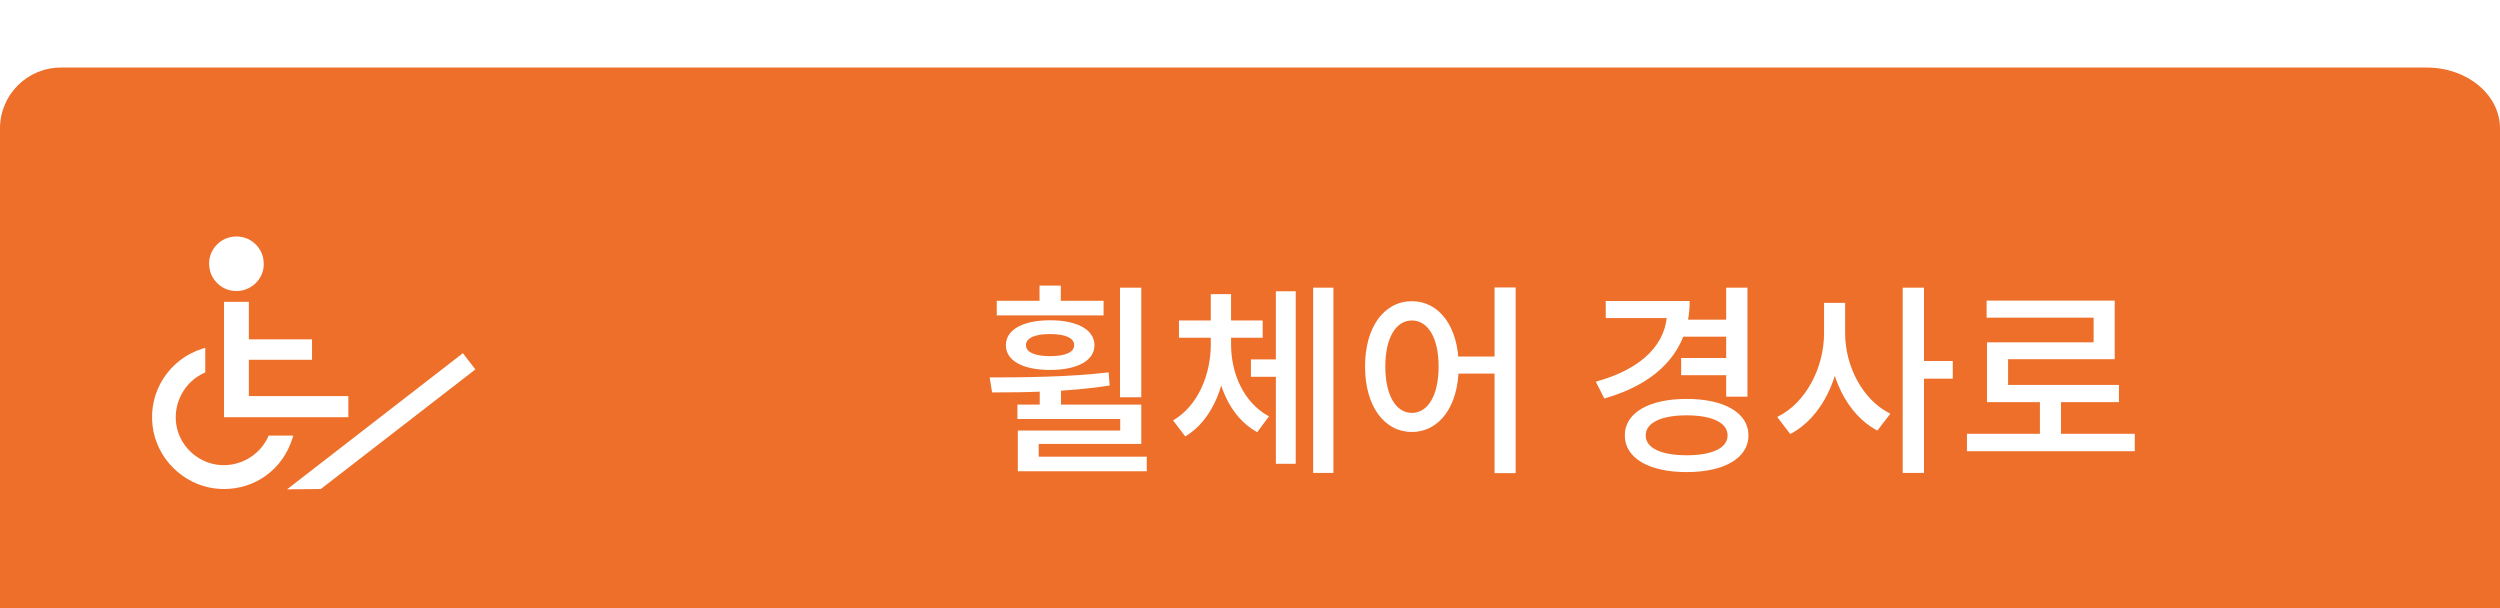 <svg width="148" height="36" viewBox="0 0 148 36" fill="none" xmlns="http://www.w3.org/2000/svg">
<g clip-path="url(#clip0_1277_9671)">
<g filter="url(#filter0_d_1277_9671)">
<path fill-rule="evenodd" clip-rule="evenodd" d="M36 0H3.598C1.613 0 0 1.613 0 3.598V32.402C0 34.387 1.613 36 3.598 36H36H143.677C146.062 36 148 34.387 148 32.402V3.598C148 1.613 146.062 3.8147e-06 143.677 3.8147e-06L36 0Z" fill="#ED6F2A"/>
<path d="M59.008 13.808V14.672H65.332V13.808H59.008ZM62.164 14.96C60.568 14.96 59.548 15.512 59.548 16.436C59.548 17.36 60.568 17.9 62.164 17.9C63.76 17.9 64.792 17.36 64.792 16.436C64.792 15.512 63.76 14.96 62.164 14.96ZM62.164 15.776C63.064 15.776 63.592 16.004 63.592 16.436C63.592 16.856 63.064 17.084 62.164 17.084C61.276 17.084 60.736 16.856 60.736 16.436C60.736 16.004 61.276 15.776 62.164 15.776ZM61.54 12.908V14.42H62.8V12.908H61.54ZM61.552 18.836V20.36H62.812V18.836H61.552ZM58.732 19.232C60.724 19.232 63.316 19.196 65.692 18.824L65.632 18.044C63.304 18.32 60.628 18.344 58.588 18.344L58.732 19.232ZM66.304 13.028V19.52H67.564V13.028H66.304ZM60.232 19.952V20.804H66.316V21.488H60.256V23.372H61.492V22.28H67.564V19.952H60.232ZM60.256 23.036V23.9H67.888V23.036H60.256ZM74.055 17.276V18.308H75.975V17.276H74.055ZM71.679 15.944V16.388C71.679 18.128 70.959 20 69.447 20.888L70.167 21.836C71.835 20.852 72.639 18.608 72.639 16.388V15.944H71.679ZM71.919 15.944V16.388C71.919 18.56 72.747 20.672 74.427 21.584L75.123 20.648C73.611 19.832 72.879 18.092 72.879 16.388V15.944H71.919ZM69.795 14.972V15.992H74.751V14.972H69.795ZM71.679 13.412V15.776H72.879V13.412H71.679ZM77.739 13.028V23.996H78.939V13.028H77.739ZM75.531 13.244V23.456H76.707V13.244H75.531ZM83.582 13.832C81.962 13.832 80.81 15.332 80.81 17.696C80.81 20.06 81.962 21.572 83.582 21.572C85.202 21.572 86.354 20.06 86.354 17.696C86.354 15.332 85.202 13.832 83.582 13.832ZM83.582 14.972C84.53 14.972 85.166 15.992 85.166 17.696C85.166 19.412 84.53 20.444 83.582 20.444C82.646 20.444 82.01 19.412 82.01 17.696C82.01 15.992 82.646 14.972 83.582 14.972ZM88.478 13.016V24.008H89.726V13.016H88.478ZM85.97 17.108V18.116H89.018V17.108H85.97ZM99.62 14.924V15.932H102.393V14.924H99.62ZM99.524 17.192V18.212H102.321V17.192H99.524ZM102.189 13.028V19.484H103.449V13.028H102.189ZM98.696 13.82V14.396C98.696 16.316 97.268 17.828 94.472 18.596L94.976 19.592C98.204 18.668 100.029 16.712 100.029 13.82H98.696ZM95.06 13.82V14.828H99.56V13.82H95.06ZM99.848 19.616C97.628 19.616 96.188 20.432 96.188 21.776C96.188 23.12 97.628 23.948 99.848 23.948C102.069 23.948 103.509 23.12 103.509 21.776C103.509 20.432 102.069 19.616 99.848 19.616ZM99.848 20.588C101.349 20.588 102.273 21.02 102.273 21.776C102.273 22.532 101.349 22.952 99.848 22.952C98.36 22.952 97.424 22.532 97.424 21.776C97.424 21.02 98.36 20.588 99.848 20.588ZM107.984 13.928V15.728C107.984 17.756 106.916 19.856 105.212 20.684L105.98 21.692C107.864 20.732 109.004 18.284 109.004 15.728V13.928H107.984ZM108.224 13.928V15.728C108.224 18.2 109.316 20.54 111.14 21.488L111.908 20.492C110.264 19.676 109.232 17.684 109.232 15.728V13.928H108.224ZM112.64 13.028V23.996H113.9V13.028H112.64ZM113.612 17.372V18.416H115.604V17.372H113.612ZM116.443 21.68V22.712H126.379V21.68H116.443ZM120.763 19.448V22.1H122.011V19.448H120.763ZM117.607 13.796V14.804H123.943V16.268H117.631V19.304H118.879V17.264H125.191V13.796H117.607ZM117.631 18.788V19.808H125.443V18.788H117.631Z" fill="white"/>
<path d="M17.362 21.789H15.902L15.872 21.859C15.352 23.009 14.102 23.689 12.842 23.509C11.602 23.329 10.612 22.339 10.432 21.109C10.252 19.849 10.932 18.599 12.082 18.079L12.152 18.049V16.589L11.992 16.639C10.032 17.249 8.782 19.169 9.032 21.209C9.262 23.129 10.822 24.689 12.742 24.919C12.922 24.939 13.102 24.949 13.272 24.949C15.122 24.949 16.742 23.779 17.312 21.949L17.362 21.789Z" fill="white"/>
<path d="M18.472 17.299V16.089H14.732V13.869H13.262V20.699H20.622V19.449H14.732V17.299H18.472Z" fill="white"/>
<path d="M13.682 13.199C13.792 13.219 13.892 13.229 14.002 13.229C14.432 13.229 14.832 13.059 15.142 12.759C15.532 12.369 15.692 11.839 15.582 11.299C15.462 10.659 14.952 10.149 14.312 10.029C13.772 9.929 13.232 10.089 12.852 10.469C12.462 10.859 12.302 11.389 12.412 11.929C12.532 12.569 13.042 13.079 13.682 13.199Z" fill="white"/>
<path d="M27.402 16.909L16.992 24.969L18.992 24.949L28.142 17.869L27.402 16.909Z" fill="white"/>
</g>
</g>
<defs>
<filter id="filter0_d_1277_9671" x="-4" y="0" width="156" height="44" filterUnits="userSpaceOnUse" color-interpolation-filters="sRGB">
<feFlood flood-opacity="0" result="BackgroundImageFix"/>
<feColorMatrix in="SourceAlpha" type="matrix" values="0 0 0 0 0 0 0 0 0 0 0 0 0 0 0 0 0 0 127 0" result="hardAlpha"/>
<feOffset dy="4"/>
<feGaussianBlur stdDeviation="2"/>
<feComposite in2="hardAlpha" operator="out"/>
<feColorMatrix type="matrix" values="0 0 0 0 0 0 0 0 0 0 0 0 0 0 0 0 0 0 0.25 0"/>
<feBlend mode="normal" in2="BackgroundImageFix" result="effect1_dropShadow_1277_9671"/>
<feBlend mode="normal" in="SourceGraphic" in2="effect1_dropShadow_1277_9671" result="shape"/>
</filter>
<clipPath id="clip0_1277_9671">
<rect width="148" height="36" fill="white"/>
</clipPath>
</defs>
</svg>
